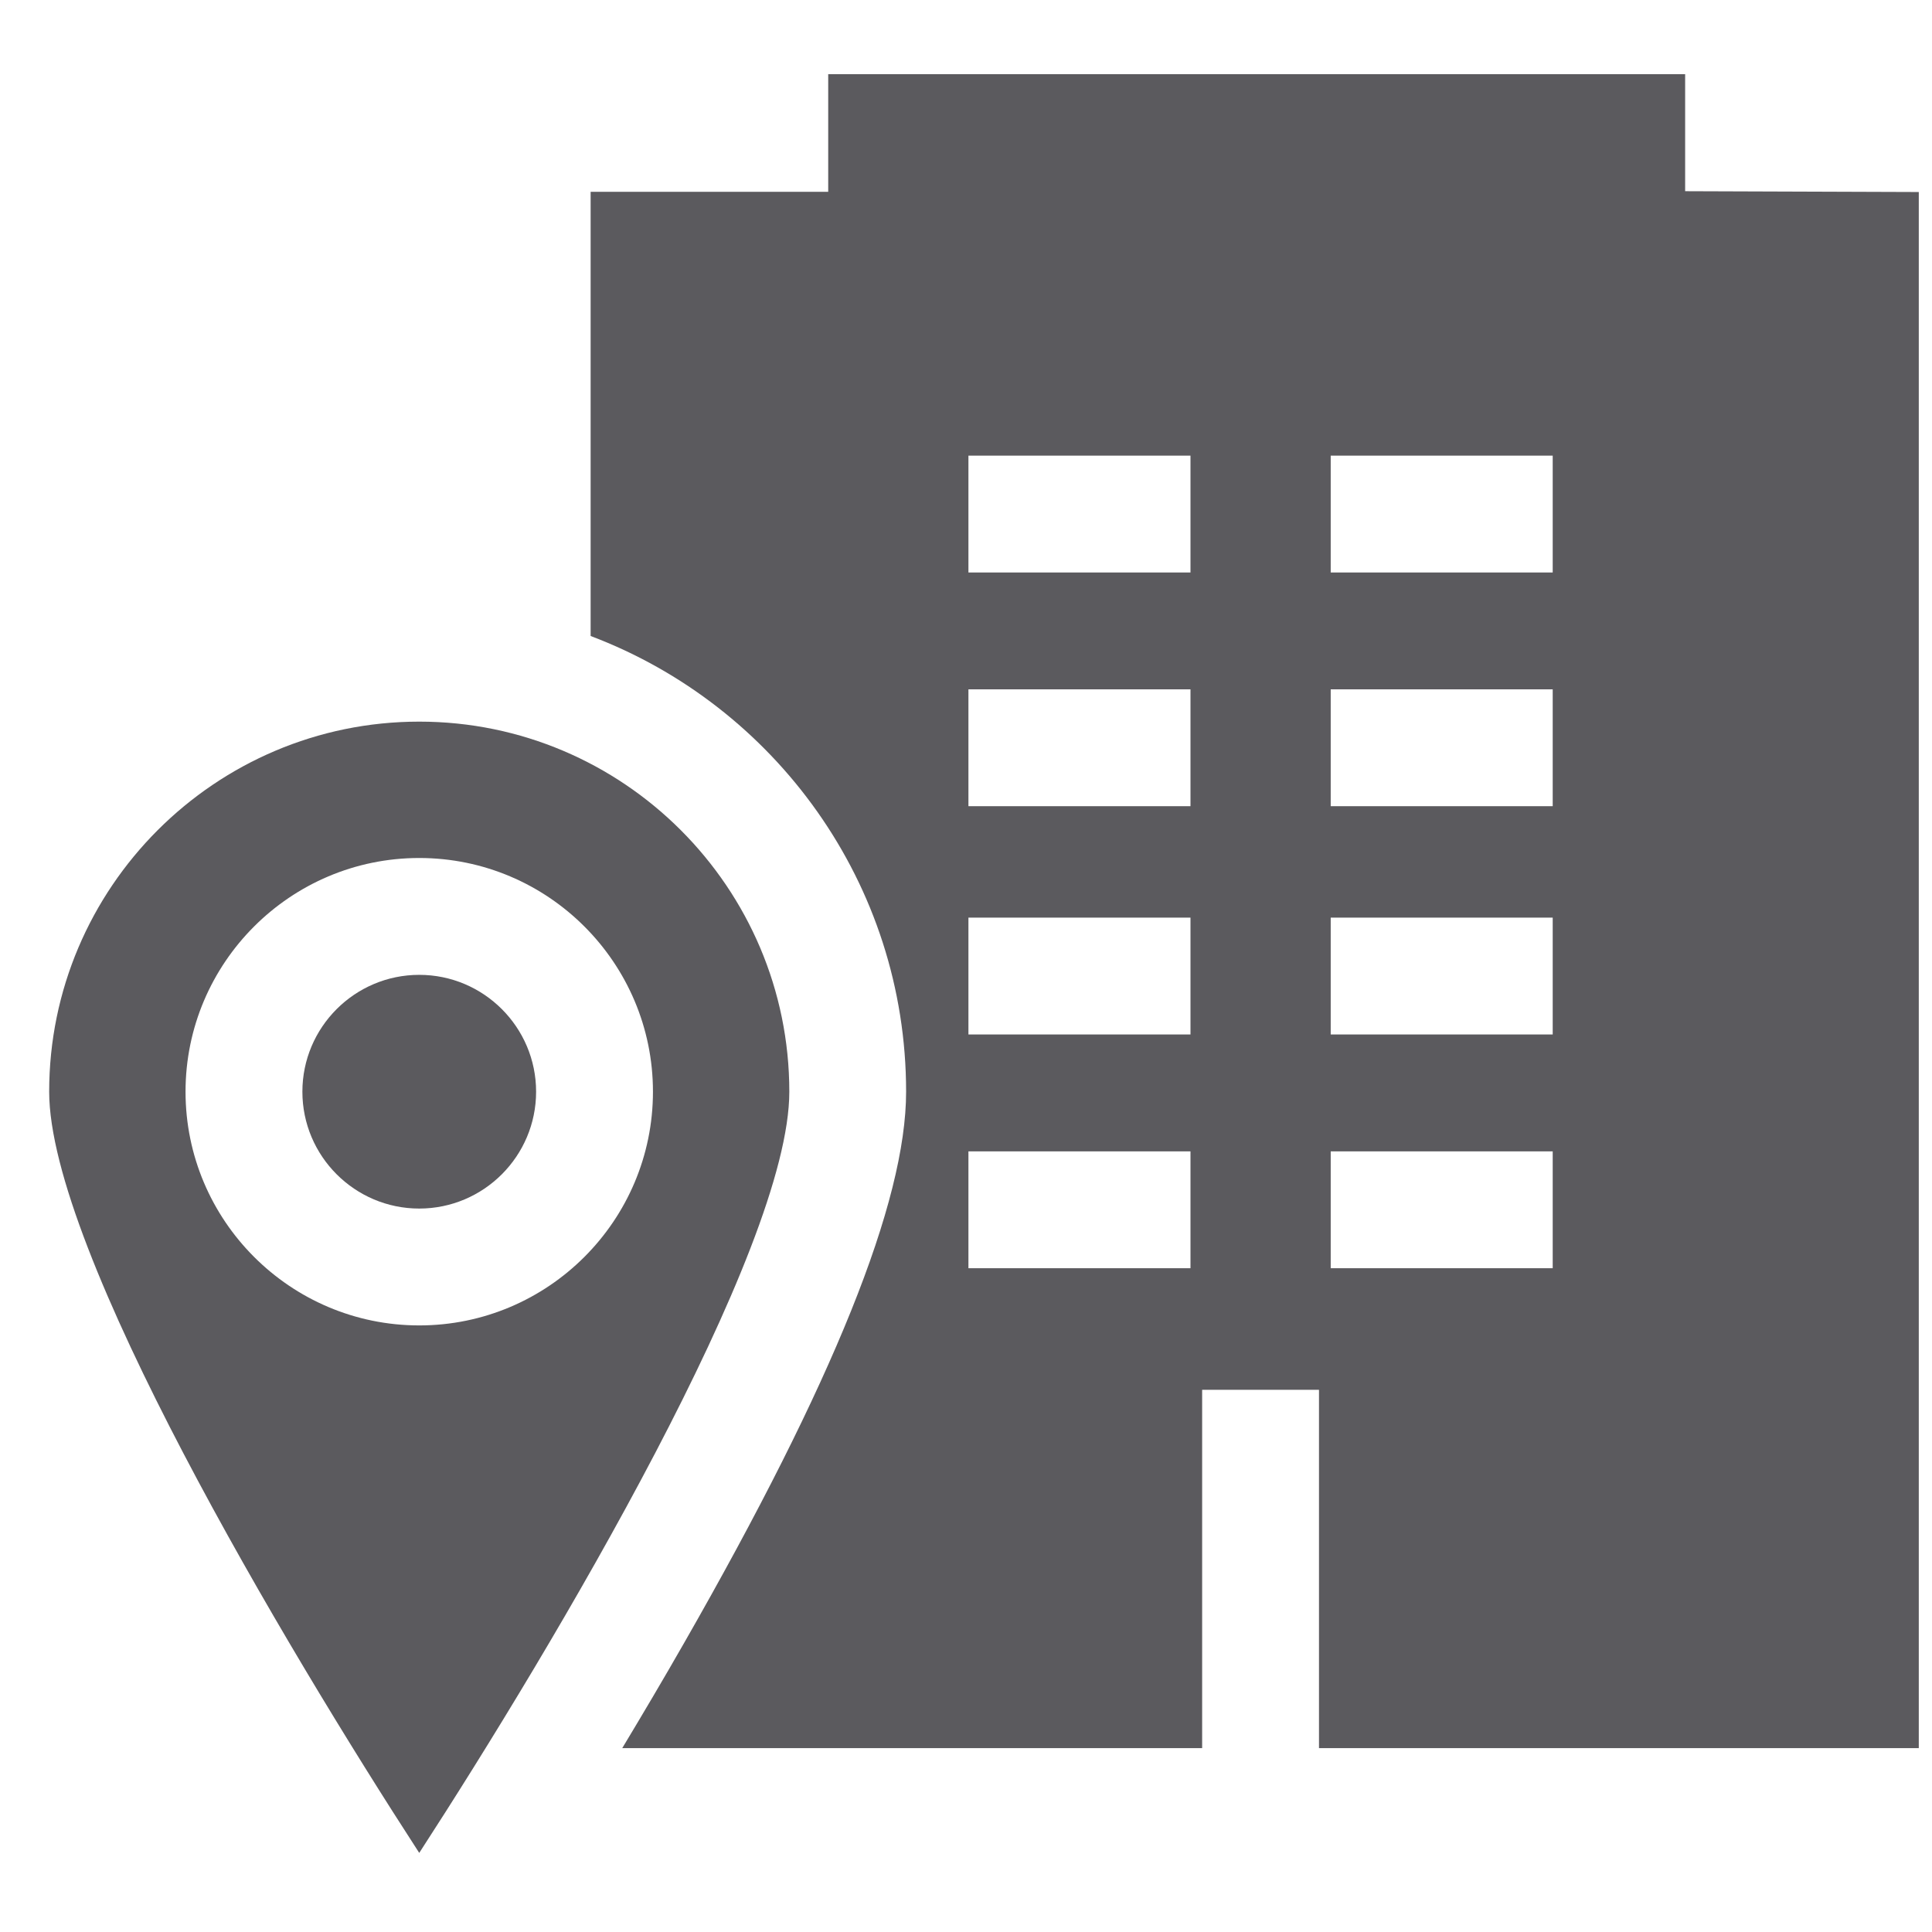 <svg width="31" height="31" viewBox="0 0 31 31" fill="none" xmlns="http://www.w3.org/2000/svg">
<path d="M27.039 3.068V1.19H13.289V3.078H9.477V10.205C12.431 11.32 14.539 14.177 14.539 17.517C14.539 19.282 13.374 22.175 10.977 26.362C10.643 26.946 10.307 27.514 9.984 28.05H19.289V22.3H21.164V28.05H30.788V3.081L27.039 3.068ZM19.102 20.349H15.539V18.474H19.102V20.349ZM19.102 16.599H15.539V14.724H19.102V16.599ZM19.102 12.936H15.539V11.061H19.102V12.936ZM19.102 9.186H15.539V7.311H19.102V9.186ZM24.914 20.349H21.352V18.474H24.914V20.349ZM24.914 16.599H21.352V14.724H24.914V16.599ZM24.914 12.936H21.352V11.061H24.914V12.936ZM24.914 9.186H21.352V7.311H24.914V9.186Z" fill="#5B5A5E"/>
<path d="M6.727 15.642C5.693 15.642 4.852 16.483 4.852 17.517C4.852 18.551 5.693 19.392 6.727 19.392C7.761 19.392 8.602 18.551 8.602 17.517C8.602 16.483 7.761 15.642 6.727 15.642Z" fill="#5B5A5E"/>
<path d="M6.727 11.579C3.453 11.579 0.789 14.243 0.789 17.517C0.789 20.055 4.556 26.385 6.727 29.731C8.898 26.385 12.665 20.053 12.665 17.517C12.665 14.243 10.001 11.579 6.727 11.579ZM6.727 21.267C4.659 21.267 2.977 19.585 2.977 17.517C2.977 15.449 4.659 13.767 6.727 13.767C8.795 13.767 10.477 15.449 10.477 17.517C10.477 19.585 8.795 21.267 6.727 21.267Z" fill="#5B5A5E"/>
</svg>
